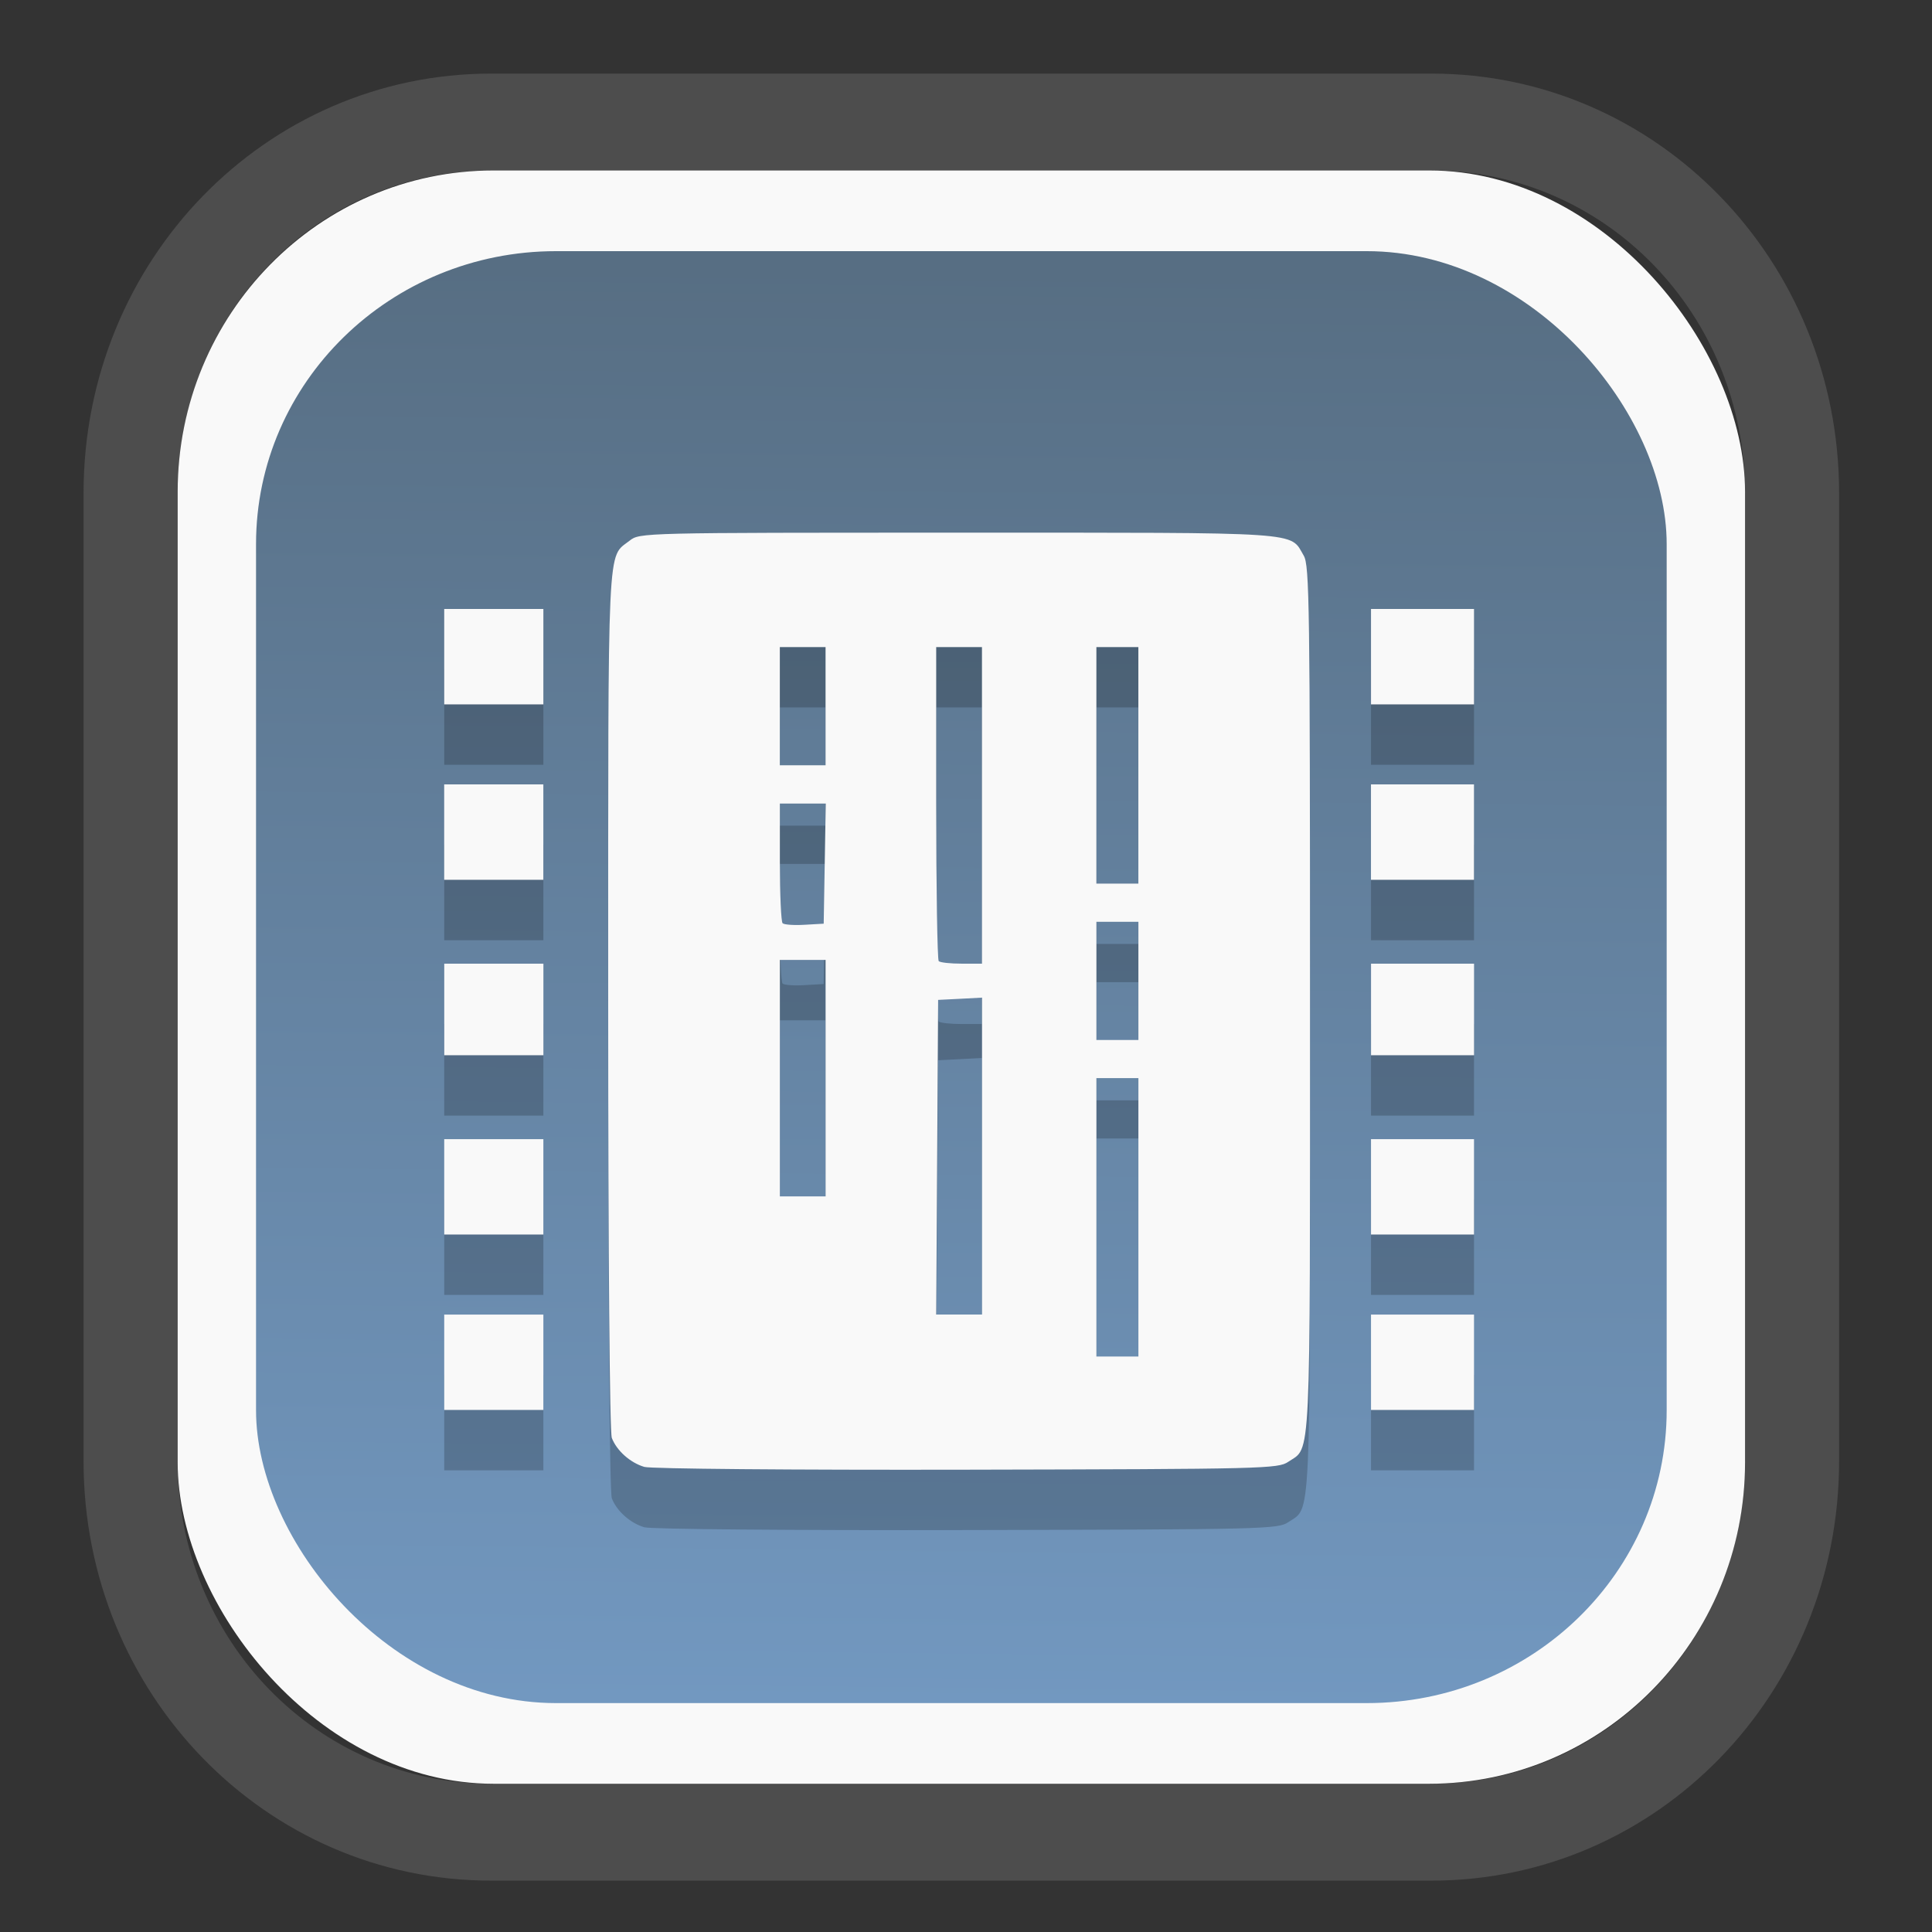 <?xml version="1.0" encoding="UTF-8" standalone="no"?>
<svg
   width="64"
   height="64"
   version="1.1"
   id="svg73"
   sodipodi:docname="preferences-desktop-peripherals.svg"
   inkscape:version="1.3.2 (091e20ef0f, 2023-11-25)"
   xmlns:inkscape="http://www.inkscape.org/namespaces/inkscape"
   xmlns:sodipodi="http://sodipodi.sourceforge.net/DTD/sodipodi-0.dtd"
   xmlns:xlink="http://www.w3.org/1999/xlink"
   xmlns="http://www.w3.org/2000/svg"
   xmlns:svg="http://www.w3.org/2000/svg"
   xmlns:rdf="http://www.w3.org/1999/02/22-rdf-syntax-ns#"
   xmlns:cc="http://creativecommons.org/ns#"
   xmlns:dc="http://purl.org/dc/elements/1.1/">
  <rect width="100%" height="100%" fill="#333333" stroke="none"/>
  <sodipodi:namedview
     pagecolor="#f5f7fa"
     bordercolor="#666666"
     borderopacity="1"
     objecttolerance="10"
     gridtolerance="10"
     guidetolerance="10"
     inkscape:pageopacity="0"
     inkscape:pageshadow="2"
     inkscape:window-width="1377"
     inkscape:window-height="886"
     id="namedview75"
     showgrid="false"
     inkscape:zoom="6.2890624"
     inkscape:cx="34.345342"
     inkscape:cy="27.269566"
     inkscape:window-x="140"
     inkscape:window-y="88"
     inkscape:window-maximized="0"
     inkscape:current-layer="g877"
     inkscape:document-rotation="0"
     inkscape:pagecheckerboard="0"
     inkscape:showpageshadow="2"
     inkscape:deskcolor="#d1d1d1" />
  <defs
     id="defs29">
    <linearGradient
       id="linearGradient5"
       inkscape:collect="always">
      <stop
         style="stop-color:#576e83;stop-opacity:1;"
         offset="0"
         id="stop5" />
      <stop
         style="stop-color:#7298c0;stop-opacity:1;"
         offset="1"
         id="stop6" />
    </linearGradient>
    <inkscape:path-effect
       effect="powerclip"
       id="path-effect1980"
       is_visible="true"
       lpeversion="1"
       inverse="true"
       flatten="false"
       hide_clip="false"
       message="Use fill-rule evenodd on &lt;b&gt;fill and stroke&lt;/b&gt; dialog if no flatten result after convert clip to paths." />
    <clipPath
       clipPathUnits="userSpaceOnUse"
       id="clipPath1976">
      <rect
         x="9.678"
         y="9.925"
         width="43.343"
         height="44.613"
         rx="8.669"
         ry="8.923"
         fill="url(#linearGradient862)"
         stroke-width="2.968"
         id="rect1978"
         style="display:none;fill:#333333;fill-opacity:1"
         d="m 18.347,9.925 h 26.005 c 4.803,0 8.669,3.98 8.669,8.923 v 26.767 c 0,4.943 -3.866,8.923 -8.669,8.923 h -26.005 c -4.803,0 -8.669,-3.98 -8.669,-8.923 V 18.848 c 0,-4.943 3.866,-8.923 8.669,-8.923 z" />
      <path
         id="lpe_path-effect1980"
         style="fill:#333333;fill-opacity:1"
         class="powerclip"
         d="M 2.076,2.246 H 60.624 V 62.217 H 2.076 Z M 18.347,9.925 c -4.803,0 -8.669,3.98 -8.669,8.923 v 26.767 c 0,4.943 3.866,8.923 8.669,8.923 h 26.005 c 4.803,0 8.669,-3.98 8.669,-8.923 V 18.848 c 0,-4.943 -3.866,-8.923 -8.669,-8.923 z" />
    </clipPath>
    <linearGradient
       inkscape:collect="always"
       xlink:href="#linearGradient5"
       id="linearGradient6"
       x1="33.786"
       y1="12.971"
       x2="33.376"
       y2="52.289"
       gradientUnits="userSpaceOnUse"
       gradientTransform="matrix(1.1,0,0,1.1,-3.185,-3.234)" />
    <clipPath
       clipPathUnits="userSpaceOnUse"
       id="clipath_lpe_path-effect1303-2">
      <path
         style="color:#000000;display:block;opacity:0.85;fill:#f5f7fa;-inkscape-stroke:none"
         d="m 24.149,39.847 c 1.129,1.129 1.129,2.947 -3.54e-4,4.077 L 11.92,56.153 c -1.129,1.129 -2.948,1.13 -4.077,3.54e-4 -1.129,-1.129 -1.129,-2.947 3.535e-4,-4.077 L 20.073,39.848 c 1.129,-1.129 2.948,-1.13 4.077,-3.54e-4 z"
         id="path20" />
    </clipPath>
    <inkscape:path-effect
       effect="powerclip"
       id="path-effect1303-2"
       is_visible="true"
       lpeversion="1"
       inverse="true"
       flatten="false"
       hide_clip="false"
       message="Use fill-rule evenodd on &lt;b&gt;fill and stroke&lt;/b&gt; dialog if no flatten result after convert clip to paths." />
    <clipPath
       clipPathUnits="userSpaceOnUse"
       id="clipath_lpe_path-effect1303-2-2">
      <path
         style="color:#000000;display:none;opacity:0.85;fill:#f5f7fa;-inkscape-stroke:none"
         d="m 24.149,39.847 c 1.129,1.129 1.129,2.947 -3.54e-4,4.077 L 11.92,56.153 c -1.129,1.129 -2.948,1.13 -4.077,3.54e-4 -1.129,-1.129 -1.129,-2.947 3.535e-4,-4.077 L 20.073,39.848 c 1.129,-1.129 2.948,-1.13 4.077,-3.54e-4 z"
         id="path20-8" />
      <path
         id="lpe_path-effect1303-2-9"
         style="color:#000000;opacity:0.85;fill:#f5f7fa;-inkscape-stroke:none"
         class="powerclip"
         d="M -1,22.135 H 41.715 V 65 H -1 Z M 24.149,39.847 c -1.129,-1.129 -2.947,-1.129 -4.077,3.54e-4 L 7.844,52.076 c -1.129,1.129 -1.13,2.948 -3.535e-4,4.077 1.129,1.129 2.947,1.129 4.077,-3.54e-4 L 24.149,43.924 c 1.129,-1.129 1.13,-2.948 3.54e-4,-4.077 z" />
    </clipPath>
    <inkscape:path-effect
       effect="powerclip"
       id="path-effect1303-2-7"
       is_visible="true"
       lpeversion="1"
       inverse="true"
       flatten="false"
       hide_clip="false"
       message="Use fill-rule evenodd on &lt;b&gt;fill and stroke&lt;/b&gt; dialog if no flatten result after convert clip to paths." />
    <clipPath
       clipPathUnits="userSpaceOnUse"
       id="clipath_lpe_path-effect1303-2-7">
      <path
         style="color:#000000;display:block;opacity:0.85;fill:#f5f7fa;-inkscape-stroke:none"
         d="m 24.149,39.847 c 1.129,1.129 1.129,2.947 -3.54e-4,4.077 L 11.92,56.153 c -1.129,1.129 -2.948,1.13 -4.077,3.54e-4 -1.129,-1.129 -1.129,-2.947 3.535e-4,-4.077 L 20.073,39.848 c 1.129,-1.129 2.948,-1.13 4.077,-3.54e-4 z"
         id="path1" />
    </clipPath>
    <clipPath
       clipPathUnits="userSpaceOnUse"
       id="clipath_lpe_path-effect15400-0">
      <path
         id="path2"
         style="display:block;opacity:1;fill:#f5f7fa;stroke-width:1.21"
         d="m 50.373,27.606 a 6.655,6.655 0 0 1 -6.655,6.655 6.655,6.655 0 0 1 -6.655,-6.655 6.655,6.655 0 0 1 6.655,-6.655 6.655,6.655 0 0 1 6.655,6.655 z m -14,8 a 6.655,6.655 0 0 1 -6.655,6.655 6.655,6.655 0 0 1 -6.655,-6.655 6.655,6.655 0 0 1 6.655,-6.655 6.655,6.655 0 0 1 6.655,6.655 z m -14,-11 a 6.655,6.655 0 0 1 -6.655,6.655 6.655,6.655 0 0 1 -6.655,-6.655 6.655,6.655 0 0 1 6.655,-6.655 6.655,6.655 0 0 1 6.655,6.655 z" />
    </clipPath>
    <inkscape:path-effect
       effect="powerclip"
       id="path-effect15400-0"
       is_visible="true"
       lpeversion="1"
       inverse="true"
       flatten="false"
       hide_clip="false"
       message="Use fill-rule evenodd on &lt;b&gt;fill and stroke&lt;/b&gt; dialog if no flatten result after convert clip to paths." />
    <clipPath
       clipPathUnits="userSpaceOnUse"
       id="clipath_lpe_path-effect15400-0-6">
      <path
         id="path2-5"
         style="display:none;opacity:1;fill:#f5f7fa;stroke-width:1.21"
         d="m 50.373,27.606 a 6.655,6.655 0 0 1 -6.655,6.655 6.655,6.655 0 0 1 -6.655,-6.655 6.655,6.655 0 0 1 6.655,-6.655 6.655,6.655 0 0 1 6.655,6.655 z m -14,8 a 6.655,6.655 0 0 1 -6.655,6.655 6.655,6.655 0 0 1 -6.655,-6.655 6.655,6.655 0 0 1 6.655,-6.655 6.655,6.655 0 0 1 6.655,6.655 z m -14,-11 a 6.655,6.655 0 0 1 -6.655,6.655 6.655,6.655 0 0 1 -6.655,-6.655 6.655,6.655 0 0 1 6.655,-6.655 6.655,6.655 0 0 1 6.655,6.655 z" />
      <path
         id="lpe_path-effect15400-0-6"
         style="opacity:1;fill:#f5f7fa;stroke-width:1.21"
         class="powerclip"
         d="m 8.218,9.106 h 43 v 43 h -43 z m 42.155,18.5 a 6.655,6.655 0 0 0 -6.655,-6.655 6.655,6.655 0 0 0 -6.655,6.655 6.655,6.655 0 0 0 6.655,6.655 6.655,6.655 0 0 0 6.655,-6.655 z m -14,8 a 6.655,6.655 0 0 0 -6.655,-6.655 6.655,6.655 0 0 0 -6.655,6.655 6.655,6.655 0 0 0 6.655,6.655 6.655,6.655 0 0 0 6.655,-6.655 z m -14,-11 a 6.655,6.655 0 0 0 -6.655,-6.655 6.655,6.655 0 0 0 -6.655,6.655 6.655,6.655 0 0 0 6.655,6.655 6.655,6.655 0 0 0 6.655,-6.655 z" />
    </clipPath>
    <inkscape:path-effect
       effect="powerclip"
       id="path-effect15400-0-9"
       is_visible="true"
       lpeversion="1"
       inverse="true"
       flatten="false"
       hide_clip="false"
       message="Use fill-rule evenodd on &lt;b&gt;fill and stroke&lt;/b&gt; dialog if no flatten result after convert clip to paths." />
    <clipPath
       clipPathUnits="userSpaceOnUse"
       id="clipath_lpe_path-effect15400-0-9">
      <path
         id="path12"
         style="display:block;opacity:1;fill:#f5f7fa;stroke-width:1.21"
         d="m 50.373,27.606 a 6.655,6.655 0 0 1 -6.655,6.655 6.655,6.655 0 0 1 -6.655,-6.655 6.655,6.655 0 0 1 6.655,-6.655 6.655,6.655 0 0 1 6.655,6.655 z m -14,8 a 6.655,6.655 0 0 1 -6.655,6.655 6.655,6.655 0 0 1 -6.655,-6.655 6.655,6.655 0 0 1 6.655,-6.655 6.655,6.655 0 0 1 6.655,6.655 z m -14,-11 a 6.655,6.655 0 0 1 -6.655,6.655 6.655,6.655 0 0 1 -6.655,-6.655 6.655,6.655 0 0 1 6.655,-6.655 6.655,6.655 0 0 1 6.655,6.655 z" />
    </clipPath>
  </defs>
  <g
     id="g877"
     transform="matrix(1.1,0,0,1.1,-3.185,-3.207)">
    <path
       d="m 18.347,7.246 c -6.244,0 -11.271,5.174 -11.271,11.602 v 26.767 c 0,6.427 5.027,11.602 11.271,11.602 h 26.005 c 6.244,0 11.271,-5.174 11.271,-11.602 V 18.848 c 0,-6.427 -5.027,-11.602 -11.271,-11.602 z"
       fill="url(#linearGradient910)"
       stroke-width="3.324"
       id="path33"
       style="fill:#4d4d4d;fill-opacity:1"
       clip-path="url(#clipPath1976)"
       inkscape:path-effect="#path-effect1980"
       inkscape:original-d="m 18.347203,7.2464043 c -6.244452,0 -11.2714308,5.1741617 -11.2714308,11.6016437 v 26.767119 c 0,6.427394 5.0268918,11.601644 11.2714308,11.601644 h 26.005262 c 6.244452,0 11.271431,-5.174161 11.271431,-11.601644 V 18.848048 c 0,-6.427393 -5.026893,-11.6016437 -11.271431,-11.6016437 z"
       transform="matrix(1.089,0,0,1.089,-2.294,-2.759)" />
    <rect
       x="8.246"
       y="8.049"
       width="47.201"
       height="48.584"
       rx="9.512"
       ry="9.678"
       fill="url(#linearGradient862)"
       stroke-width="3.232"
       id="rect35-7"
       style="opacity:1;fill:#f9f9f9;fill-opacity:1" />
    <rect
       x="10.606"
       y="10.479"
       width="42.481"
       height="43.725"
       rx="9.034"
       ry="8.82"
       fill="url(#linearGradient862)"
       stroke-width="2.909"
       id="rect35-7-3"
       style="fill:url(#linearGradient6)" />
    <path
       id="path72-5"
       style="fill:#000000;fill-opacity:1;stroke:none;stroke-width:1;stroke-dasharray:none;stroke-dashoffset:2.2;stroke-opacity:0.3;opacity:0.2"
       d="m 31.748,20.775 c -9.547,0 -9.587,0.001 -9.891,0.24 -0.682,0.537 -0.646,-0.269 -0.646,13.816 0,7.773 0.045,13.034 0.109,13.205 0.145,0.382 0.555,0.748 0.979,0.873 0.195,0.058 4.461,0.095 9.709,0.084 8.987,-0.019 9.375,-0.029 9.684,-0.238 0.692,-0.469 0.654,0.329 0.654,-13.916 0,-11.877 -0.017,-13.082 -0.188,-13.371 -0.432,-0.732 0.137,-0.693 -10.41,-0.693 z m -15.475,2.297 v 1.436 1.438 h 1.492 1.494 v -1.438 -1.436 h -1.494 z m 27.91,0 v 1.436 1.438 h 1.551 1.551 v -1.438 -1.436 h -1.551 z m -17.803,1.148 h 0.689 0.688 v 1.781 1.779 h -0.688 -0.689 v -1.779 z m 4.709,0 h 0.689 0.689 v 4.768 4.766 h -0.613 c -0.337,0 -0.647,-0.034 -0.689,-0.076 -0.042,-0.042 -0.076,-2.186 -0.076,-4.766 z m 4.824,0 h 0.631 0.633 v 3.561 3.562 h -0.633 -0.631 v -3.562 z M 16.273,28.356 v 1.438 1.436 h 1.492 1.494 v -1.436 -1.438 h -1.494 z m 27.91,0 v 1.438 1.436 h 1.551 1.551 v -1.436 -1.438 h -1.551 z m -17.803,0.576 h 0.691 0.691 l -0.031,1.809 -0.031,1.809 -0.578,0.033 c -0.318,0.019 -0.615,-0.002 -0.66,-0.047 -0.045,-0.045 -0.082,-0.875 -0.082,-1.844 z m 9.533,3.561 h 0.631 0.633 v 1.779 1.781 h -0.633 -0.631 v -1.781 z m -9.533,1.148 h 0.689 0.688 v 3.561 3.561 h -0.688 -0.689 v -3.561 z m -10.107,0.113 v 1.379 1.379 h 1.492 1.494 v -1.379 -1.379 h -1.494 z m 27.91,0 v 1.379 1.379 h 1.551 1.551 V 35.133 33.754 H 45.734 Z M 32.469,34.777 v 4.771 4.773 h -0.691 -0.689 l 0.029,-4.738 0.029,-4.738 0.66,-0.033 z m 3.445,2.424 h 0.631 0.633 v 4.191 4.193 h -0.633 -0.631 v -4.193 z m -19.641,1.838 v 1.436 1.436 h 1.492 1.494 v -1.436 -1.436 h -1.494 z m 27.91,0 v 1.436 1.436 h 1.551 1.551 v -1.436 -1.436 h -1.551 z m -27.91,5.283 v 1.436 1.436 h 1.492 1.494 v -1.436 -1.436 h -1.494 z m 27.91,0 v 1.436 1.436 h 1.551 1.551 v -1.436 -1.436 h -1.551 z" />
    <path
       id="path72"
       style="fill:#f9f9f9;fill-opacity:1;stroke:none;stroke-width:1;stroke-dasharray:none;stroke-dashoffset:2.2;stroke-opacity:0.3"
       d="m 31.748,18.957 c -9.547,0 -9.587,0.001 -9.891,0.24 -0.682,0.537 -0.646,-0.269 -0.646,13.816 0,7.773 0.045,13.034 0.109,13.205 0.145,0.382 0.555,0.748 0.979,0.873 0.195,0.058 4.461,0.095 9.709,0.084 8.987,-0.019 9.375,-0.029 9.684,-0.238 0.692,-0.469 0.654,0.329 0.654,-13.916 0,-11.877 -0.017,-13.082 -0.188,-13.371 -0.432,-0.732 0.137,-0.693 -10.41,-0.693 z m -15.475,2.297 v 1.436 1.438 h 1.492 1.494 v -1.438 -1.436 h -1.494 z m 27.91,0 v 1.436 1.438 h 1.551 1.551 v -1.438 -1.436 h -1.551 z m -17.803,1.148 h 0.689 0.688 v 1.781 1.779 h -0.688 -0.689 v -1.779 z m 4.709,0 h 0.689 0.689 v 4.768 4.766 h -0.613 c -0.337,0 -0.647,-0.034 -0.689,-0.076 -0.042,-0.042 -0.076,-2.186 -0.076,-4.766 z m 4.824,0 h 0.631 0.633 v 3.561 3.562 h -0.633 -0.631 v -3.562 z m -19.641,4.135 v 1.438 1.436 h 1.492 1.494 v -1.436 -1.438 h -1.494 z m 27.91,0 v 1.438 1.436 h 1.551 1.551 v -1.436 -1.438 H 45.734 Z M 26.381,27.114 h 0.691 0.691 l -0.031,1.809 -0.031,1.809 -0.578,0.033 c -0.318,0.019 -0.615,-0.002 -0.66,-0.047 -0.045,-0.045 -0.082,-0.875 -0.082,-1.844 z m 9.533,3.561 h 0.631 0.633 v 1.779 1.781 h -0.633 -0.631 v -1.781 z m -9.533,1.148 h 0.689 0.688 v 3.561 3.561 h -0.688 -0.689 v -3.561 z m -10.107,0.113 v 1.379 1.379 h 1.492 1.494 v -1.379 -1.379 h -1.494 z m 27.91,0 v 1.379 1.379 h 1.551 1.551 V 33.315 31.936 H 45.734 Z M 32.469,32.959 v 4.771 4.773 h -0.691 -0.689 l 0.029,-4.738 0.029,-4.738 0.66,-0.033 z m 3.445,2.424 h 0.631 0.633 v 4.191 4.193 h -0.633 -0.631 v -4.193 z m -19.641,1.838 v 1.436 1.436 h 1.492 1.494 V 38.657 37.221 h -1.494 z m 27.91,0 v 1.436 1.436 h 1.551 1.551 V 38.657 37.221 h -1.551 z m -27.91,5.283 v 1.436 1.436 h 1.492 1.494 v -1.436 -1.436 h -1.494 z m 27.91,0 v 1.436 1.436 h 1.551 1.551 v -1.436 -1.436 h -1.551 z" />
    <g
       id="g13"
       transform="matrix(0.663,0,0,0.663,10.532,10.8)" />
    <path
       style="fill:#f5f7fa;stroke-width:0.204;fill-opacity:1"
       d=""
       id="path3" />
  </g>
</svg>
